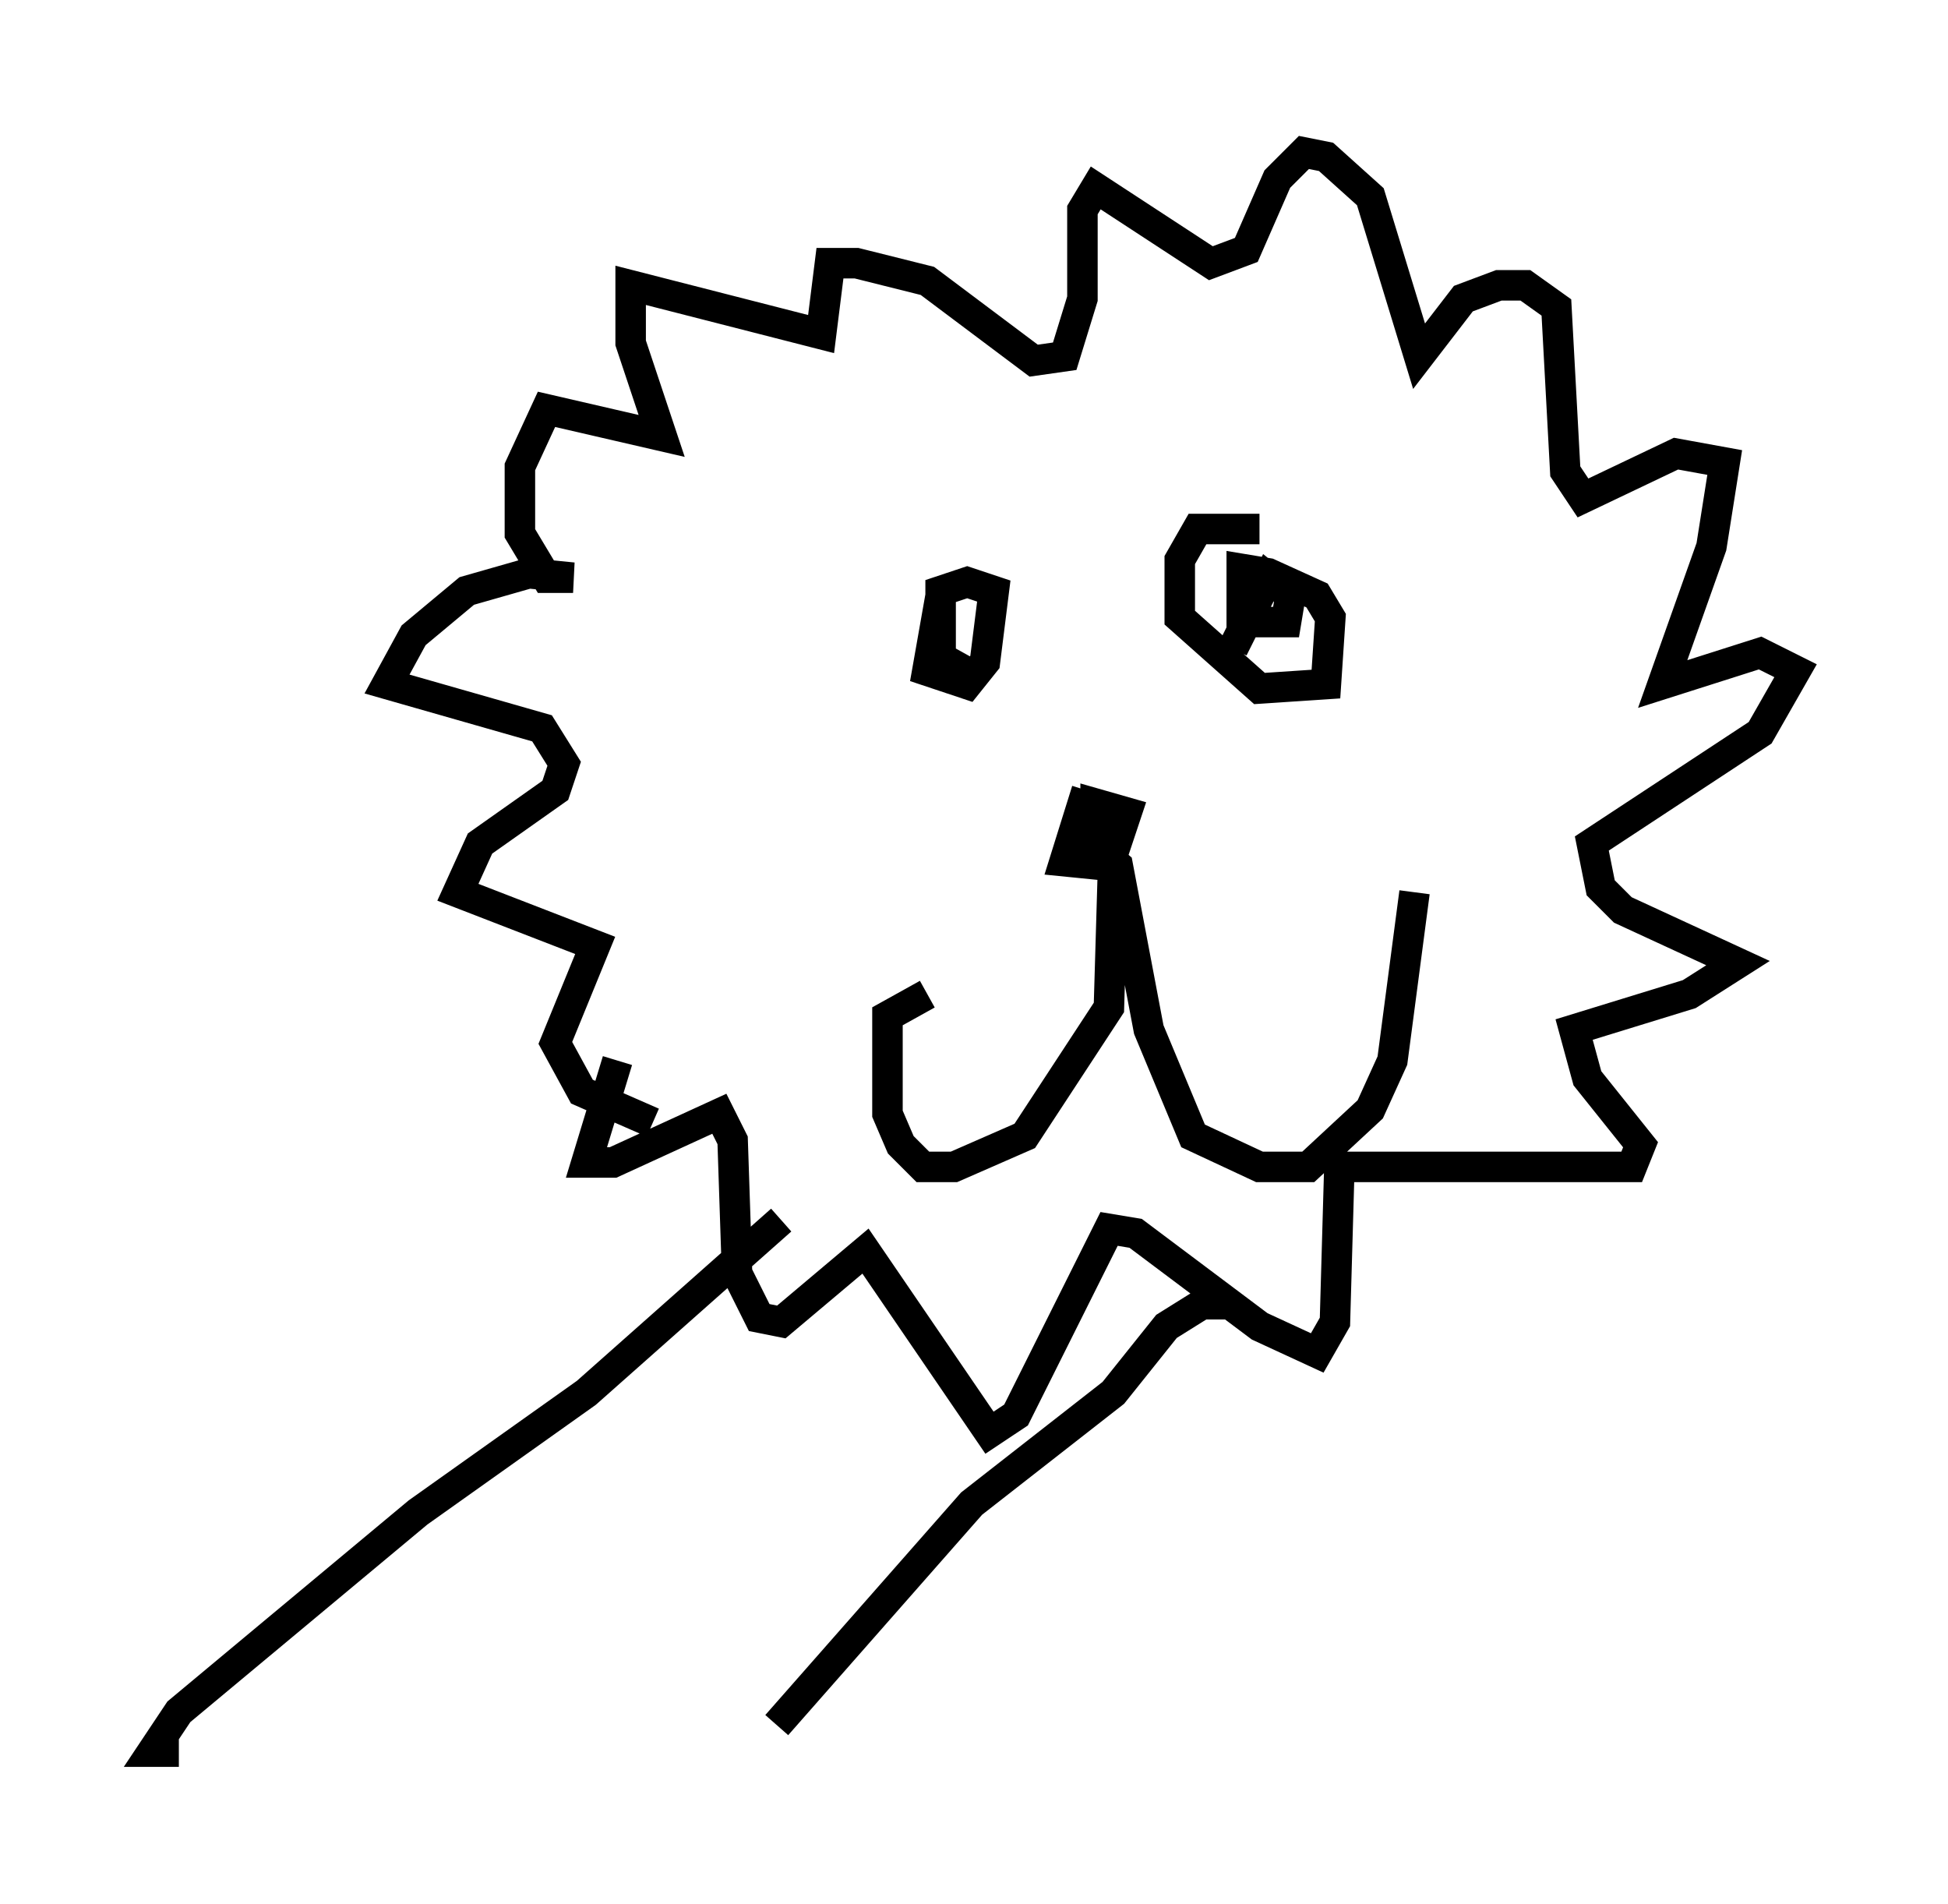 <?xml version="1.0" encoding="utf-8" ?>
<svg baseProfile="full" height="62.436" version="1.1" width="63.888" xmlns="http://www.w3.org/2000/svg" xmlns:ev="http://www.w3.org/2001/xml-events" xmlns:xlink="http://www.w3.org/1999/xlink"><defs /><rect fill="white" height="62.436" width="63.888" x="0" y="0" /><path d="M21.268, 33.033 m-1.017, 1.743 l-1.017, 3.341 0.872, 0.0 l3.486, -1.598 0.436, 0.872 l0.145, 4.358 0.726, 1.453 l0.726, 0.145 2.76, -2.324 l4.067, 5.955 0.872, -0.581 l3.05, -6.101 0.872, 0.145 l4.067, 3.05 1.888, 0.872 l0.581, -1.017 0.145, -5.084 l9.587, 0.0 0.291, -0.726 l-1.743, -2.179 -0.436, -1.598 l3.777, -1.162 1.598, -1.017 l-3.777, -1.743 -0.726, -0.726 l-0.291, -1.453 5.52, -3.631 l1.162, -2.034 -1.162, -0.581 l-3.196, 1.017 1.598, -4.503 l0.436, -2.76 -1.598, -0.291 l-3.05, 1.453 -0.581, -0.872 l-0.291, -5.374 -1.017, -0.726 l-0.872, 0.0 -1.162, 0.436 l-1.453, 1.888 -1.598, -5.229 l-1.453, -1.307 -0.726, -0.145 l-0.872, 0.872 -1.017, 2.324 l-1.162, 0.436 -3.777, -2.469 l-0.436, 0.726 0.0, 2.905 l-0.581, 1.888 -1.017, 0.145 l-3.486, -2.615 -2.324, -0.581 l-0.872, 0.0 -0.291, 2.324 l-6.246, -1.598 0.0, 1.888 l1.017, 3.05 -3.777, -0.872 l-0.872, 1.888 0.0, 2.179 l0.872, 1.453 0.872, 0.0 l-1.453, -0.145 -2.034, 0.581 l-1.743, 1.453 -0.872, 1.598 l5.084, 1.453 0.726, 1.162 l-0.291, 0.872 -2.469, 1.743 l-0.726, 1.598 4.503, 1.743 l-1.307, 3.196 0.872, 1.598 l2.324, 1.017 m9.441, -17.285 l-0.436, 2.469 1.307, 0.436 l0.581, -0.726 0.291, -2.324 l-0.872, -0.291 -0.872, 0.291 l0.0, 2.179 1.307, 0.726 m9.151, -4.939 l-2.034, 0.0 -0.581, 1.017 l0.0, 1.888 2.615, 2.324 l2.179, -0.145 0.145, -2.179 l-0.436, -0.726 -1.598, -0.726 l-0.872, -0.145 0.0, 1.743 l1.453, 0.0 0.145, -0.872 l-0.726, -0.581 -1.162, 2.324 m-4.793, 4.648 l-0.726, 2.324 1.453, 0.145 l0.581, -1.743 -1.017, -0.291 l0.0, 2.034 m0.581, -0.291 l-0.145, 4.939 -2.76, 4.212 l-2.324, 1.017 -1.017, 0.0 l-0.726, -0.726 -0.436, -1.017 l0.0, -3.196 1.307, -0.726 m5.229, -5.084 l1.017, 0.872 1.017, 5.374 l1.453, 3.486 2.179, 1.017 l1.598, 0.0 2.034, -1.888 l0.726, -1.598 0.726, -5.52 m-20.771, 10.749 l-6.391, 5.665 -5.52, 3.922 l-7.844, 6.536 -0.872, 1.307 l0.872, 0.0 m34.425, -14.67 l-0.872, 0.0 -1.162, 0.726 l-1.743, 2.179 -4.648, 3.631 l-6.391, 7.263 " fill="none" stroke="black" stroke-width="1" /></svg>